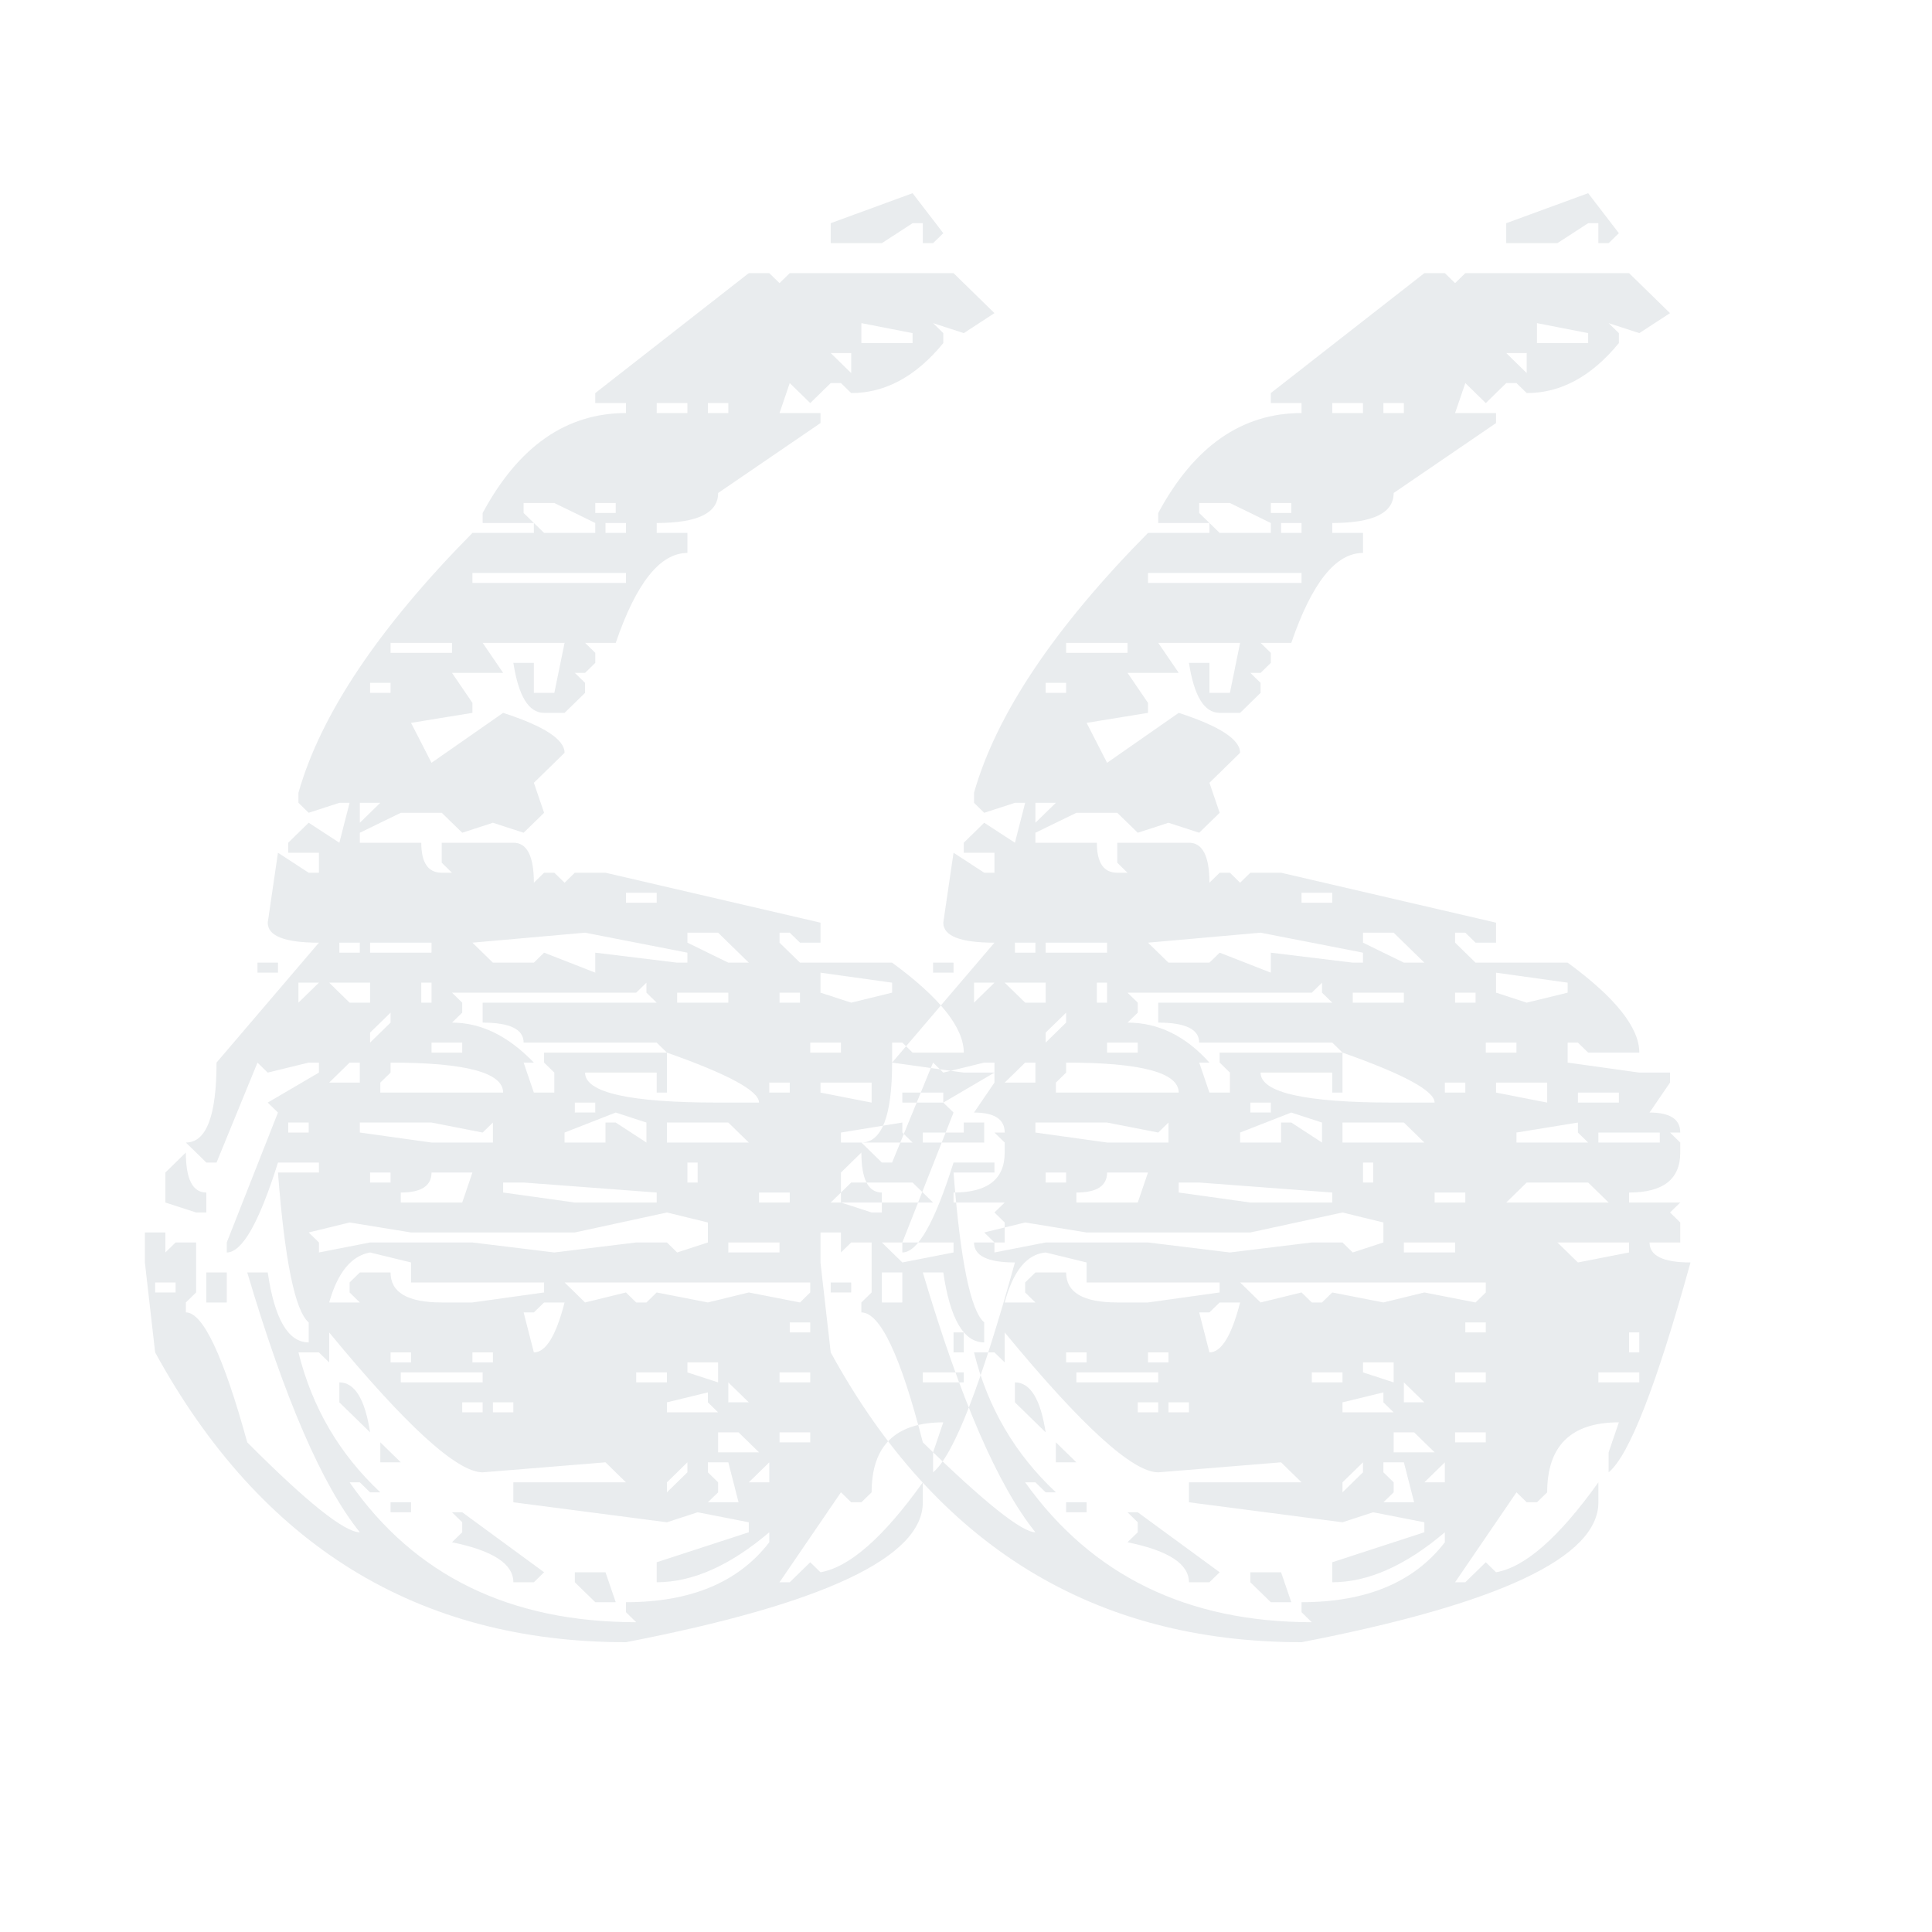 <?xml version="1.0" encoding="UTF-8"?>
<svg width="40px" height="40px" viewBox="0 0 40 40" version="1.1" xmlns="http://www.w3.org/2000/svg" xmlns:xlink="http://www.w3.org/1999/xlink">
    <!-- Generator: sketchtool 52.2 (67145) - http://www.bohemiancoding.com/sketch -->
    <title>EE4D6D4A-FFA8-4640-91C9-1951C01EBCA0</title>
    <desc>Created with sketchtool.</desc>
    <g id="Symbols" stroke="none" stroke-width="1" fill="none" fill-rule="evenodd" opacity="0.504">
        <g id="ic-/-citates" fill="#D3D9DD">
            <g id="&quot;">
                <path d="M26.947,34 C22.638,34 19.389,32 17.199,28 L16.987,26.138 L16.987,25.517 L17.411,25.517 L17.411,25.931 L17.623,25.724 L18.046,25.724 L18.046,26.759 L17.834,26.966 L17.834,27.172 C18.223,27.172 18.647,28.069 19.106,29.862 C20.377,31.103 21.155,31.724 21.437,31.724 C20.66,30.759 19.883,28.966 19.106,26.345 L19.53,26.345 C19.671,27.31 19.954,27.793 20.377,27.793 L20.377,27.379 C20.095,27.138 19.883,26.103 19.742,24.276 L20.589,24.276 L20.589,24.069 L19.742,24.069 C19.353,25.31 19,25.931 18.682,25.931 L18.682,25.724 L19.742,23.034 L19.53,22.828 L20.589,22.207 L20.589,22 L20.377,22 L19.53,22.207 L19.318,22 L18.47,24.069 L18.258,24.069 L17.834,23.655 C18.258,23.655 18.47,23.103 18.47,22 L20.589,19.517 C19.883,19.517 19.53,19.379 19.53,19.103 L19.742,17.655 L20.377,18.069 L20.589,18.069 L20.589,17.655 L19.954,17.655 L19.954,17.448 L20.377,17.034 L21.013,17.448 L21.225,16.621 L21.013,16.621 L20.377,16.828 L20.166,16.621 L20.166,16.414 C20.625,14.793 21.826,13 23.768,11.034 L25.04,11.034 L25.04,10.828 L23.98,10.828 L23.98,10.621 C24.722,9.241 25.711,8.552 26.947,8.552 L26.947,8.345 L26.311,8.345 L26.311,8.138 L29.49,5.655 L29.914,5.655 L30.126,5.862 L30.338,5.655 L33.728,5.655 L34.576,6.483 L33.94,6.897 L33.305,6.69 L33.517,6.897 L33.517,7.103 C32.951,7.793 32.316,8.138 31.609,8.138 L31.397,7.931 L31.185,7.931 L30.762,8.345 L30.338,7.931 L30.126,8.552 L30.974,8.552 L30.974,8.759 L28.854,10.207 C28.854,10.621 28.43,10.828 27.583,10.828 L27.583,11.034 L28.219,11.034 L28.219,11.448 C27.653,11.448 27.159,12.069 26.735,13.31 L26.099,13.31 L26.311,13.517 L26.311,13.724 L26.099,13.931 L25.887,13.931 L26.099,14.138 L26.099,14.345 L25.675,14.759 L25.252,14.759 C24.934,14.759 24.722,14.414 24.616,13.724 L25.04,13.724 L25.04,14.345 L25.464,14.345 L25.675,13.31 L23.98,13.31 L24.404,13.931 L23.344,13.931 L23.768,14.552 L23.768,14.759 L22.497,14.966 L22.921,15.793 L24.404,14.759 C25.252,15.034 25.675,15.31 25.675,15.586 L25.04,16.207 L25.252,16.828 L24.828,17.241 L24.192,17.034 L23.556,17.241 L23.132,16.828 L22.285,16.828 L21.437,17.241 L21.437,17.448 L22.709,17.448 C22.709,17.862 22.85,18.069 23.132,18.069 L23.344,18.069 L23.132,17.862 L23.132,17.448 L24.616,17.448 C24.898,17.448 25.04,17.724 25.04,18.276 L25.252,18.069 L25.464,18.069 L25.675,18.276 L25.887,18.069 L26.523,18.069 L30.974,19.103 L30.974,19.517 L30.55,19.517 L30.338,19.31 L30.126,19.31 L30.126,19.517 L30.55,19.931 L32.457,19.931 C33.446,20.655 33.94,21.276 33.94,21.793 L32.881,21.793 L32.669,21.586 L32.457,21.586 L32.457,22 L33.94,22.207 L34.576,22.207 L34.576,22.414 L34.152,23.034 C34.576,23.034 34.788,23.172 34.788,23.448 L34.576,23.448 L34.788,23.655 L34.788,23.862 C34.788,24.414 34.435,24.69 33.728,24.69 L33.728,24.897 L34.788,24.897 L34.576,25.103 L34.788,25.31 L34.788,25.724 L34.152,25.724 C34.152,26 34.435,26.138 35,26.138 C34.294,28.69 33.728,30.138 33.305,30.483 L33.305,30.069 L33.517,29.448 C32.528,29.448 32.033,29.931 32.033,30.897 L31.821,31.103 L31.609,31.103 L31.397,30.897 L30.126,32.759 L30.338,32.759 L30.762,32.345 L30.974,32.552 C31.574,32.448 32.28,31.828 33.093,30.69 L33.093,31.103 C33.093,32.241 31.044,33.207 26.947,34 Z M27.159,33.586 L26.947,33.379 L26.947,33.172 C28.289,33.172 29.278,32.759 29.914,31.931 L29.914,31.724 C29.102,32.414 28.325,32.759 27.583,32.759 L27.583,32.345 L29.49,31.724 L29.49,31.517 L28.43,31.31 L27.795,31.517 L24.616,31.103 L24.616,30.69 L26.947,30.69 L26.523,30.276 L23.98,30.483 C23.45,30.483 22.391,29.517 20.801,27.586 L20.801,28.207 L20.589,28 L20.166,28 C20.448,29.138 21.013,30.103 21.861,30.897 L21.649,30.897 L21.437,30.69 L21.225,30.69 C22.603,32.621 24.581,33.586 27.159,33.586 Z M26.735,33.172 L26.311,33.172 L25.887,32.759 L25.887,32.552 L26.523,32.552 L26.735,33.172 Z M24.616,32.759 C24.616,32.379 24.192,32.103 23.344,31.931 L23.556,31.724 L23.556,31.517 L23.344,31.31 L23.556,31.31 L25.252,32.552 L25.04,32.759 L24.616,32.759 Z M29.278,31.103 L29.066,30.276 L28.642,30.276 L28.642,30.483 L28.854,30.69 L28.854,30.897 L28.642,31.103 L29.278,31.103 Z M22.497,31.31 L22.073,31.31 L22.073,31.103 L22.497,31.103 L22.497,31.31 Z M28.219,30.483 L28.219,30.276 L27.795,30.69 L27.795,30.897 L28.219,30.483 Z M29.914,30.69 L29.914,30.276 L29.49,30.69 L29.914,30.69 Z M29.702,30.069 L29.278,29.655 L28.854,29.655 L28.854,30.069 L29.702,30.069 Z M22.285,30.276 L21.861,30.276 L21.861,29.862 L22.285,30.276 Z M30.762,29.862 L30.762,29.655 L30.126,29.655 L30.126,29.862 L30.762,29.862 Z M21.649,29.655 L21.013,29.034 L21.013,28.621 C21.331,28.621 21.543,28.966 21.649,29.655 Z M28.854,29.241 L28.642,29.034 L28.642,28.828 L27.795,29.034 L27.795,29.241 L28.854,29.241 Z M24.616,29.241 L24.616,29.034 L24.192,29.034 L24.192,29.241 L24.616,29.241 Z M23.98,29.241 L23.98,29.034 L23.556,29.034 L23.556,29.241 L23.98,29.241 Z M29.49,29.034 L29.066,28.621 L29.066,29.034 L29.49,29.034 Z M33.94,28.621 L33.94,28.414 L33.093,28.414 L33.093,28.621 L33.94,28.621 Z M30.762,28.621 L30.762,28.414 L30.126,28.414 L30.126,28.621 L30.762,28.621 Z M28.854,28.621 L28.854,28.207 L28.219,28.207 L28.219,28.414 L28.854,28.621 Z M27.795,28.621 L27.795,28.414 L27.159,28.414 L27.159,28.621 L27.795,28.621 Z M23.98,28.621 L23.98,28.414 L22.285,28.414 L22.285,28.621 L23.98,28.621 Z M24.192,28.207 L24.192,28 L23.768,28 L23.768,28.207 L24.192,28.207 Z M22.497,28.207 L22.497,28 L22.073,28 L22.073,28.207 L22.497,28.207 Z M33.94,28 L33.94,27.586 L33.728,27.586 L33.728,28 L33.94,28 Z M25.675,26.966 L25.252,26.966 L25.04,27.172 L24.828,27.172 L25.04,28 C25.287,28 25.499,27.655 25.675,26.966 Z M30.762,27.586 L30.762,27.379 L30.338,27.379 L30.338,27.586 L30.762,27.586 Z M30.55,26.966 L30.762,26.759 L30.762,26.552 L25.675,26.552 L26.099,26.966 L26.947,26.759 L27.159,26.966 L27.371,26.966 L27.583,26.759 L28.642,26.966 L29.49,26.759 L30.55,26.966 Z M25.252,26.759 L25.252,26.552 L22.497,26.552 L22.497,26.138 L21.649,25.931 C21.26,25.966 20.978,26.31 20.801,26.966 L21.437,26.966 L21.225,26.759 L21.225,26.552 L21.437,26.345 L22.073,26.345 C22.073,26.759 22.426,26.966 23.132,26.966 L23.768,26.966 L25.252,26.759 Z M18.682,26.345 L18.258,26.345 L18.258,26.966 L18.682,26.966 L18.682,26.345 Z M17.199,26.759 L17.199,26.552 L17.623,26.552 L17.623,26.759 L17.199,26.759 Z M33.728,25.931 L33.728,25.724 L32.245,25.724 L32.669,26.138 L33.728,25.931 Z M30.126,25.931 L30.126,25.724 L29.066,25.724 L29.066,25.931 L30.126,25.931 Z M28.642,25.724 L28.642,25.31 L27.795,25.103 L25.887,25.517 L22.497,25.517 L21.225,25.31 L20.377,25.517 L20.589,25.724 L20.589,25.931 L21.649,25.724 L23.768,25.724 L25.464,25.931 L27.159,25.724 L27.795,25.724 L28.007,25.931 L28.642,25.724 Z M33.305,24.897 L32.881,24.483 L31.609,24.483 L31.185,24.897 L33.305,24.897 Z M30.338,24.897 L30.338,24.69 L29.702,24.69 L29.702,24.897 L30.338,24.897 Z M27.583,24.897 L27.583,24.69 L24.828,24.483 L24.404,24.483 L24.404,24.69 L25.887,24.897 L27.583,24.897 Z M23.556,24.897 L23.768,24.276 L22.921,24.276 C22.921,24.552 22.709,24.69 22.285,24.69 L22.285,24.897 L23.556,24.897 Z M18.258,24.69 C17.976,24.69 17.834,24.414 17.834,23.862 L17.411,24.276 L17.411,24.897 L18.046,25.103 L18.258,25.103 L18.258,24.69 Z M28.43,24.483 L28.43,24.069 L28.219,24.069 L28.219,24.483 L28.43,24.483 Z M22.073,24.483 L22.073,24.276 L21.649,24.276 L21.649,24.483 L22.073,24.483 Z M34.364,23.655 L34.364,23.448 L33.093,23.448 L33.093,23.655 L34.364,23.655 Z M32.881,23.655 L32.669,23.448 L32.669,23.241 L31.397,23.448 L31.397,23.655 L32.881,23.655 Z M29.49,23.655 L29.066,23.241 L27.795,23.241 L27.795,23.655 L29.49,23.655 Z M27.371,23.655 L27.371,23.241 L26.735,23.034 L25.675,23.448 L25.675,23.655 L26.523,23.655 L26.523,23.241 L26.735,23.241 L27.371,23.655 Z M24.192,23.655 L24.192,23.241 L23.98,23.448 L22.921,23.241 L21.437,23.241 L21.437,23.448 L22.921,23.655 L24.192,23.655 Z M19.954,23.448 L19.954,23.241 L20.377,23.241 L20.377,23.448 L19.954,23.448 Z M26.311,23.034 L26.311,22.828 L25.887,22.828 L25.887,23.034 L26.311,23.034 Z M33.517,22.828 L33.517,22.621 L32.669,22.621 L32.669,22.828 L33.517,22.828 Z M32.033,22.828 L32.033,22.414 L30.974,22.414 L30.974,22.621 L32.033,22.828 Z M29.702,22.828 C29.702,22.586 29.066,22.241 27.795,21.793 L27.583,21.586 L24.828,21.586 C24.828,21.31 24.545,21.172 23.98,21.172 L23.98,20.759 L27.583,20.759 L27.371,20.552 L27.371,20.345 L27.159,20.552 L23.344,20.552 L23.556,20.759 L23.556,20.966 L23.344,21.172 C23.98,21.172 24.545,21.448 25.04,22 L24.828,22 L25.04,22.621 L25.464,22.621 L25.464,22.207 L25.252,22 L25.252,21.793 L27.795,21.793 L27.795,22.621 L27.583,22.621 L27.583,22.207 L26.099,22.207 C26.099,22.621 27.018,22.828 28.854,22.828 L29.702,22.828 Z M30.338,22.621 L30.338,22.414 L29.914,22.414 L29.914,22.621 L30.338,22.621 Z M24.404,22.621 C24.404,22.207 23.627,22 22.073,22 L22.073,22.207 L21.861,22.414 L21.861,22.621 L24.404,22.621 Z M21.437,22.414 L21.437,22 L21.225,22 L20.801,22.414 L21.437,22.414 Z M31.397,21.793 L31.397,21.586 L30.762,21.586 L30.762,21.793 L31.397,21.793 Z M23.556,21.793 L23.556,21.586 L22.921,21.586 L22.921,21.793 L23.556,21.793 Z M22.073,21.172 L22.073,20.966 L21.649,21.379 L21.649,21.586 L22.073,21.172 Z M32.457,20.552 L32.457,20.345 L30.974,20.138 L30.974,20.552 L31.609,20.759 L32.457,20.552 Z M30.55,20.759 L30.55,20.552 L30.126,20.552 L30.126,20.759 L30.55,20.759 Z M29.066,20.759 L29.066,20.552 L28.007,20.552 L28.007,20.759 L29.066,20.759 Z M22.921,20.759 L22.921,20.345 L22.709,20.345 L22.709,20.759 L22.921,20.759 Z M21.649,20.759 L21.649,20.345 L20.801,20.345 L21.225,20.759 L21.649,20.759 Z M20.589,20.345 L20.166,20.345 L20.166,20.759 L20.589,20.345 Z M26.311,20.138 L26.311,19.724 L28.007,19.931 L28.219,19.931 L28.219,19.724 L26.099,19.31 L23.768,19.517 L24.192,19.931 L25.04,19.931 L25.252,19.724 L26.311,20.138 Z M29.49,19.931 L28.854,19.31 L28.219,19.31 L28.219,19.517 L29.066,19.931 L29.49,19.931 Z M19.742,20.138 L19.318,20.138 L19.318,19.931 L19.742,19.931 L19.742,20.138 Z M22.921,19.724 L22.921,19.517 L21.649,19.517 L21.649,19.724 L22.921,19.724 Z M21.437,19.724 L21.437,19.517 L21.013,19.517 L21.013,19.724 L21.437,19.724 Z M27.583,18.69 L27.583,18.483 L26.947,18.483 L26.947,18.69 L27.583,18.69 Z M21.861,16.621 L21.437,16.621 L21.437,17.034 L21.861,16.621 Z M22.073,14.345 L22.073,14.138 L21.649,14.138 L21.649,14.345 L22.073,14.345 Z M23.344,13.517 L23.344,13.31 L22.073,13.31 L22.073,13.517 L23.344,13.517 Z M26.947,12.069 L26.947,11.862 L23.768,11.862 L23.768,12.069 L26.947,12.069 Z M26.947,11.034 L26.947,10.828 L26.523,10.828 L26.523,11.034 L26.947,11.034 Z M26.311,11.034 L26.311,10.828 L25.464,10.414 L24.828,10.414 L24.828,10.621 L25.252,11.034 L26.311,11.034 Z M26.735,10.621 L26.735,10.414 L26.311,10.414 L26.311,10.621 L26.735,10.621 Z M29.066,8.552 L29.066,8.345 L28.642,8.345 L28.642,8.552 L29.066,8.552 Z M28.219,8.552 L28.219,8.345 L27.583,8.345 L27.583,8.552 L28.219,8.552 Z M31.609,7.724 L31.609,7.31 L31.185,7.31 L31.609,7.724 Z M32.881,7.103 L32.881,6.897 L31.821,6.69 L31.821,7.103 L32.881,7.103 Z M33.093,5.034 L33.093,4.621 L32.881,4.621 L32.245,5.034 L31.185,5.034 L31.185,4.621 L32.881,4 L33.517,4.828 L33.305,5.034 L33.093,5.034 Z M12.96,34 C8.651,34 5.402,32 3.212,28 L3,26.138 L3,25.517 L3.424,25.517 L3.424,25.931 L3.636,25.724 L4.06,25.724 L4.06,26.759 L3.848,26.966 L3.848,27.172 C4.201,27.172 4.625,28.069 5.119,29.862 C6.355,31.103 7.132,31.724 7.45,31.724 C6.673,30.759 5.896,28.966 5.119,26.345 L5.543,26.345 C5.684,27.31 5.967,27.793 6.391,27.793 L6.391,27.379 C6.108,27.138 5.896,26.103 5.755,24.276 L6.603,24.276 L6.603,24.069 L5.755,24.069 C5.366,25.31 5.013,25.931 4.695,25.931 L4.695,25.724 L5.755,23.034 L5.543,22.828 L6.603,22.207 L6.603,22 L6.391,22 L5.543,22.207 L5.331,22 L4.483,24.069 L4.272,24.069 L3.848,23.655 C4.272,23.655 4.483,23.103 4.483,22 L6.603,19.517 C5.896,19.517 5.543,19.379 5.543,19.103 L5.755,17.655 L6.391,18.069 L6.603,18.069 L6.603,17.655 L5.967,17.655 L5.967,17.448 L6.391,17.034 L7.026,17.448 L7.238,16.621 L7.026,16.621 L6.391,16.828 L6.179,16.621 L6.179,16.414 C6.638,14.793 7.839,13 9.781,11.034 L11.053,11.034 L11.053,10.828 L9.993,10.828 L9.993,10.621 C10.735,9.241 11.724,8.552 12.96,8.552 L12.96,8.345 L12.325,8.345 L12.325,8.138 L15.503,5.655 L15.927,5.655 L16.139,5.862 L16.351,5.655 L19.742,5.655 L20.589,6.483 L19.954,6.897 L19.318,6.69 L19.53,6.897 L19.53,7.103 C18.965,7.793 18.329,8.138 17.623,8.138 L17.411,7.931 L17.199,7.931 L16.775,8.345 L16.351,7.931 L16.139,8.552 L16.987,8.552 L16.987,8.759 L14.868,10.207 C14.868,10.621 14.444,10.828 13.596,10.828 L13.596,11.034 L14.232,11.034 L14.232,11.448 C13.667,11.448 13.172,12.069 12.748,13.31 L12.113,13.31 L12.325,13.517 L12.325,13.724 L12.113,13.931 L11.901,13.931 L12.113,14.138 L12.113,14.345 L11.689,14.759 L11.265,14.759 C10.947,14.759 10.735,14.414 10.629,13.724 L11.053,13.724 L11.053,14.345 L11.477,14.345 L11.689,13.31 L9.993,13.31 L10.417,13.931 L9.358,13.931 L9.781,14.552 L9.781,14.759 L8.51,14.966 L8.934,15.793 L10.417,14.759 C11.265,15.034 11.689,15.31 11.689,15.586 L11.053,16.207 L11.265,16.828 L10.841,17.241 L10.205,17.034 L9.57,17.241 L9.146,16.828 L8.298,16.828 L7.45,17.241 L7.45,17.448 L8.722,17.448 C8.722,17.862 8.863,18.069 9.146,18.069 L9.358,18.069 L9.146,17.862 L9.146,17.448 L10.629,17.448 C10.912,17.448 11.053,17.724 11.053,18.276 L11.265,18.069 L11.477,18.069 L11.689,18.276 L11.901,18.069 L12.536,18.069 L16.987,19.103 L16.987,19.517 L16.563,19.517 L16.351,19.31 L16.139,19.31 L16.139,19.517 L16.563,19.931 L18.47,19.931 C19.459,20.655 19.954,21.276 19.954,21.793 L18.894,21.793 L18.682,21.586 L18.47,21.586 L18.47,22 L19.954,22.207 L20.589,22.207 L20.589,22.414 L20.166,23.034 C20.589,23.034 20.801,23.172 20.801,23.448 L20.589,23.448 L20.801,23.655 L20.801,23.862 C20.801,24.414 20.448,24.69 19.742,24.69 L19.742,24.897 L20.801,24.897 L20.589,25.103 L20.801,25.31 L20.801,25.724 L20.166,25.724 C20.166,26 20.448,26.138 21.013,26.138 C20.307,28.69 19.742,30.138 19.318,30.483 L19.318,30.069 L19.53,29.448 C18.541,29.448 18.046,29.931 18.046,30.897 L17.834,31.103 L17.623,31.103 L17.411,30.897 L16.139,32.759 L16.351,32.759 L16.775,32.345 L16.987,32.552 C17.587,32.448 18.294,31.828 19.106,30.69 L19.106,31.103 C19.106,32.241 17.057,33.207 12.96,34 Z M13.172,33.586 L12.96,33.379 L12.96,33.172 C14.302,33.172 15.291,32.759 15.927,31.931 L15.927,31.724 C15.115,32.414 14.338,32.759 13.596,32.759 L13.596,32.345 L15.503,31.724 L15.503,31.517 L14.444,31.31 L13.808,31.517 L10.629,31.103 L10.629,30.69 L12.96,30.69 L12.536,30.276 L9.993,30.483 C9.464,30.483 8.404,29.517 6.815,27.586 L6.815,28.207 L6.603,28 L6.179,28 C6.461,29.138 7.026,30.103 7.874,30.897 L7.662,30.897 L7.45,30.69 L7.238,30.69 C8.581,32.621 10.558,33.586 13.172,33.586 Z M12.748,33.172 L12.325,33.172 L11.901,32.759 L11.901,32.552 L12.536,32.552 L12.748,33.172 Z M10.629,32.759 C10.629,32.379 10.205,32.103 9.358,31.931 L9.57,31.724 L9.57,31.517 L9.358,31.31 L9.57,31.31 L11.265,32.552 L11.053,32.759 L10.629,32.759 Z M15.291,31.103 L15.079,30.276 L14.656,30.276 L14.656,30.483 L14.868,30.69 L14.868,30.897 L14.656,31.103 L15.291,31.103 Z M8.51,31.31 L8.086,31.31 L8.086,31.103 L8.51,31.103 L8.51,31.31 Z M14.232,30.483 L14.232,30.276 L13.808,30.69 L13.808,30.897 L14.232,30.483 Z M15.927,30.69 L15.927,30.276 L15.503,30.69 L15.927,30.69 Z M15.715,30.069 L15.291,29.655 L14.868,29.655 L14.868,30.069 L15.715,30.069 Z M8.298,30.276 L7.874,30.276 L7.874,29.862 L8.298,30.276 Z M16.775,29.862 L16.775,29.655 L16.139,29.655 L16.139,29.862 L16.775,29.862 Z M7.662,29.655 L7.026,29.034 L7.026,28.621 C7.344,28.621 7.556,28.966 7.662,29.655 Z M14.868,29.241 L14.656,29.034 L14.656,28.828 L13.808,29.034 L13.808,29.241 L14.868,29.241 Z M10.629,29.241 L10.629,29.034 L10.205,29.034 L10.205,29.241 L10.629,29.241 Z M9.993,29.241 L9.993,29.034 L9.57,29.034 L9.57,29.241 L9.993,29.241 Z M15.503,29.034 L15.079,28.621 L15.079,29.034 L15.503,29.034 Z M19.954,28.621 L19.954,28.414 L19.106,28.414 L19.106,28.621 L19.954,28.621 Z M16.775,28.621 L16.775,28.414 L16.139,28.414 L16.139,28.621 L16.775,28.621 Z M14.868,28.621 L14.868,28.207 L14.232,28.207 L14.232,28.414 L14.868,28.621 Z M13.808,28.621 L13.808,28.414 L13.172,28.414 L13.172,28.621 L13.808,28.621 Z M9.993,28.621 L9.993,28.414 L8.298,28.414 L8.298,28.621 L9.993,28.621 Z M10.205,28.207 L10.205,28 L9.781,28 L9.781,28.207 L10.205,28.207 Z M8.51,28.207 L8.51,28 L8.086,28 L8.086,28.207 L8.51,28.207 Z M19.742,28 L19.742,27.586 L19.954,27.586 L19.954,28 L19.742,28 Z M11.689,26.966 L11.265,26.966 L11.053,27.172 L10.841,27.172 L11.053,28 C11.3,28 11.512,27.655 11.689,26.966 Z M16.775,27.586 L16.775,27.379 L16.351,27.379 L16.351,27.586 L16.775,27.586 Z M16.563,26.966 L16.775,26.759 L16.775,26.552 L11.689,26.552 L12.113,26.966 L12.96,26.759 L13.172,26.966 L13.384,26.966 L13.596,26.759 L14.656,26.966 L15.503,26.759 L16.563,26.966 Z M11.265,26.759 L11.265,26.552 L8.51,26.552 L8.51,26.138 L7.662,25.931 C7.274,26 6.991,26.345 6.815,26.966 L7.45,26.966 L7.238,26.759 L7.238,26.552 L7.45,26.345 L8.086,26.345 C8.086,26.759 8.439,26.966 9.146,26.966 L9.781,26.966 L11.265,26.759 Z M4.695,26.966 L4.272,26.966 L4.272,26.345 L4.695,26.345 L4.695,26.966 Z M3.636,26.759 L3.636,26.552 L3.212,26.552 L3.212,26.759 L3.636,26.759 Z M19.742,25.931 L19.742,25.724 L18.258,25.724 L18.682,26.138 L19.742,25.931 Z M16.139,25.931 L16.139,25.724 L15.079,25.724 L15.079,25.931 L16.139,25.931 Z M14.656,25.724 L14.656,25.31 L13.808,25.103 L11.901,25.517 L8.51,25.517 L7.238,25.31 L6.391,25.517 L6.603,25.724 L6.603,25.931 L7.662,25.724 L9.781,25.724 L11.477,25.931 L13.172,25.724 L13.808,25.724 L14.02,25.931 L14.656,25.724 Z M19.318,24.897 L18.894,24.483 L17.623,24.483 L17.199,24.897 L19.318,24.897 Z M16.351,24.897 L16.351,24.69 L15.715,24.69 L15.715,24.897 L16.351,24.897 Z M13.596,24.897 L13.596,24.69 L10.841,24.483 L10.417,24.483 L10.417,24.69 L11.901,24.897 L13.596,24.897 Z M9.57,24.897 L9.781,24.276 L8.934,24.276 C8.934,24.552 8.722,24.69 8.298,24.69 L8.298,24.897 L9.57,24.897 Z M4.272,25.103 L4.06,25.103 L3.424,24.897 L3.424,24.276 L3.848,23.862 C3.848,24.414 3.989,24.69 4.272,24.69 L4.272,25.103 Z M14.444,24.483 L14.444,24.069 L14.232,24.069 L14.232,24.483 L14.444,24.483 Z M8.086,24.483 L8.086,24.276 L7.662,24.276 L7.662,24.483 L8.086,24.483 Z M20.377,23.655 L20.377,23.448 L19.106,23.448 L19.106,23.655 L20.377,23.655 Z M18.894,23.655 L18.682,23.448 L18.682,23.241 L17.411,23.448 L17.411,23.655 L18.894,23.655 Z M15.503,23.655 L15.079,23.241 L13.808,23.241 L13.808,23.655 L15.503,23.655 Z M13.384,23.655 L13.384,23.241 L12.748,23.034 L11.689,23.448 L11.689,23.655 L12.536,23.655 L12.536,23.241 L12.748,23.241 L13.384,23.655 Z M10.205,23.655 L10.205,23.241 L9.993,23.448 L8.934,23.241 L7.45,23.241 L7.45,23.448 L8.934,23.655 L10.205,23.655 Z M6.391,23.448 L6.391,23.241 L5.967,23.241 L5.967,23.448 L6.391,23.448 Z M12.325,23.034 L12.325,22.828 L11.901,22.828 L11.901,23.034 L12.325,23.034 Z M19.53,22.828 L19.53,22.621 L18.682,22.621 L18.682,22.828 L19.53,22.828 Z M18.046,22.828 L18.046,22.414 L16.987,22.414 L16.987,22.621 L18.046,22.828 Z M15.715,22.828 C15.715,22.586 15.079,22.241 13.808,21.793 L13.596,21.586 L10.841,21.586 C10.841,21.31 10.559,21.172 9.993,21.172 L9.993,20.759 L13.596,20.759 L13.384,20.552 L13.384,20.345 L13.172,20.552 L9.358,20.552 L9.57,20.759 L9.57,20.966 L9.358,21.172 C9.958,21.172 10.523,21.448 11.053,22 L10.841,22 L11.053,22.621 L11.477,22.621 L11.477,22.207 L11.265,22 L11.265,21.793 L13.808,21.793 L13.808,22.621 L13.596,22.621 L13.596,22.207 L12.113,22.207 C12.113,22.621 13.031,22.828 14.868,22.828 L15.715,22.828 Z M16.351,22.621 L16.351,22.414 L15.927,22.414 L15.927,22.621 L16.351,22.621 Z M10.417,22.621 C10.417,22.207 9.64,22 8.086,22 L8.086,22.207 L7.874,22.414 L7.874,22.621 L10.417,22.621 Z M7.45,22.414 L7.45,22 L7.238,22 L6.815,22.414 L7.45,22.414 Z M17.411,21.793 L17.411,21.586 L16.775,21.586 L16.775,21.793 L17.411,21.793 Z M9.57,21.793 L9.57,21.586 L8.934,21.586 L8.934,21.793 L9.57,21.793 Z M8.086,21.172 L8.086,20.966 L7.662,21.379 L7.662,21.586 L8.086,21.172 Z M18.47,20.552 L18.47,20.345 L16.987,20.138 L16.987,20.552 L17.623,20.759 L18.47,20.552 Z M16.563,20.759 L16.563,20.552 L16.139,20.552 L16.139,20.759 L16.563,20.759 Z M15.079,20.759 L15.079,20.552 L14.02,20.552 L14.02,20.759 L15.079,20.759 Z M8.934,20.759 L8.934,20.345 L8.722,20.345 L8.722,20.759 L8.934,20.759 Z M7.662,20.759 L7.662,20.345 L6.815,20.345 L7.238,20.759 L7.662,20.759 Z M6.603,20.345 L6.179,20.345 L6.179,20.759 L6.603,20.345 Z M12.325,20.138 L12.325,19.724 L14.02,19.931 L14.232,19.931 L14.232,19.724 L12.113,19.31 L9.781,19.517 L10.205,19.931 L11.053,19.931 L11.265,19.724 L12.325,20.138 Z M15.503,19.931 L14.868,19.31 L14.232,19.31 L14.232,19.517 L15.079,19.931 L15.503,19.931 Z M5.755,20.138 L5.331,20.138 L5.331,19.931 L5.755,19.931 L5.755,20.138 Z M8.934,19.724 L8.934,19.517 L7.662,19.517 L7.662,19.724 L8.934,19.724 Z M7.45,19.724 L7.45,19.517 L7.026,19.517 L7.026,19.724 L7.45,19.724 Z M13.596,18.69 L13.596,18.483 L12.96,18.483 L12.96,18.69 L13.596,18.69 Z M7.874,16.621 L7.45,16.621 L7.45,17.034 L7.874,16.621 Z M8.086,14.345 L8.086,14.138 L7.662,14.138 L7.662,14.345 L8.086,14.345 Z M9.358,13.517 L9.358,13.31 L8.086,13.31 L8.086,13.517 L9.358,13.517 Z M12.96,12.069 L12.96,11.862 L9.781,11.862 L9.781,12.069 L12.96,12.069 Z M12.96,11.034 L12.96,10.828 L12.536,10.828 L12.536,11.034 L12.96,11.034 Z M12.325,11.034 L12.325,10.828 L11.477,10.414 L10.841,10.414 L10.841,10.621 L11.265,11.034 L12.325,11.034 Z M12.748,10.621 L12.748,10.414 L12.325,10.414 L12.325,10.621 L12.748,10.621 Z M15.079,8.552 L15.079,8.345 L14.656,8.345 L14.656,8.552 L15.079,8.552 Z M14.232,8.552 L14.232,8.345 L13.596,8.345 L13.596,8.552 L14.232,8.552 Z M17.623,7.724 L17.623,7.31 L17.199,7.31 L17.623,7.724 Z M18.894,7.103 L18.894,6.897 L17.834,6.69 L17.834,7.103 L18.894,7.103 Z M19.106,5.034 L19.106,4.621 L18.894,4.621 L18.258,5.034 L17.199,5.034 L17.199,4.621 L18.894,4 L19.53,4.828 L19.318,5.034 L19.106,5.034 Z"></path>
            </g>
        </g>
    </g>
</svg>